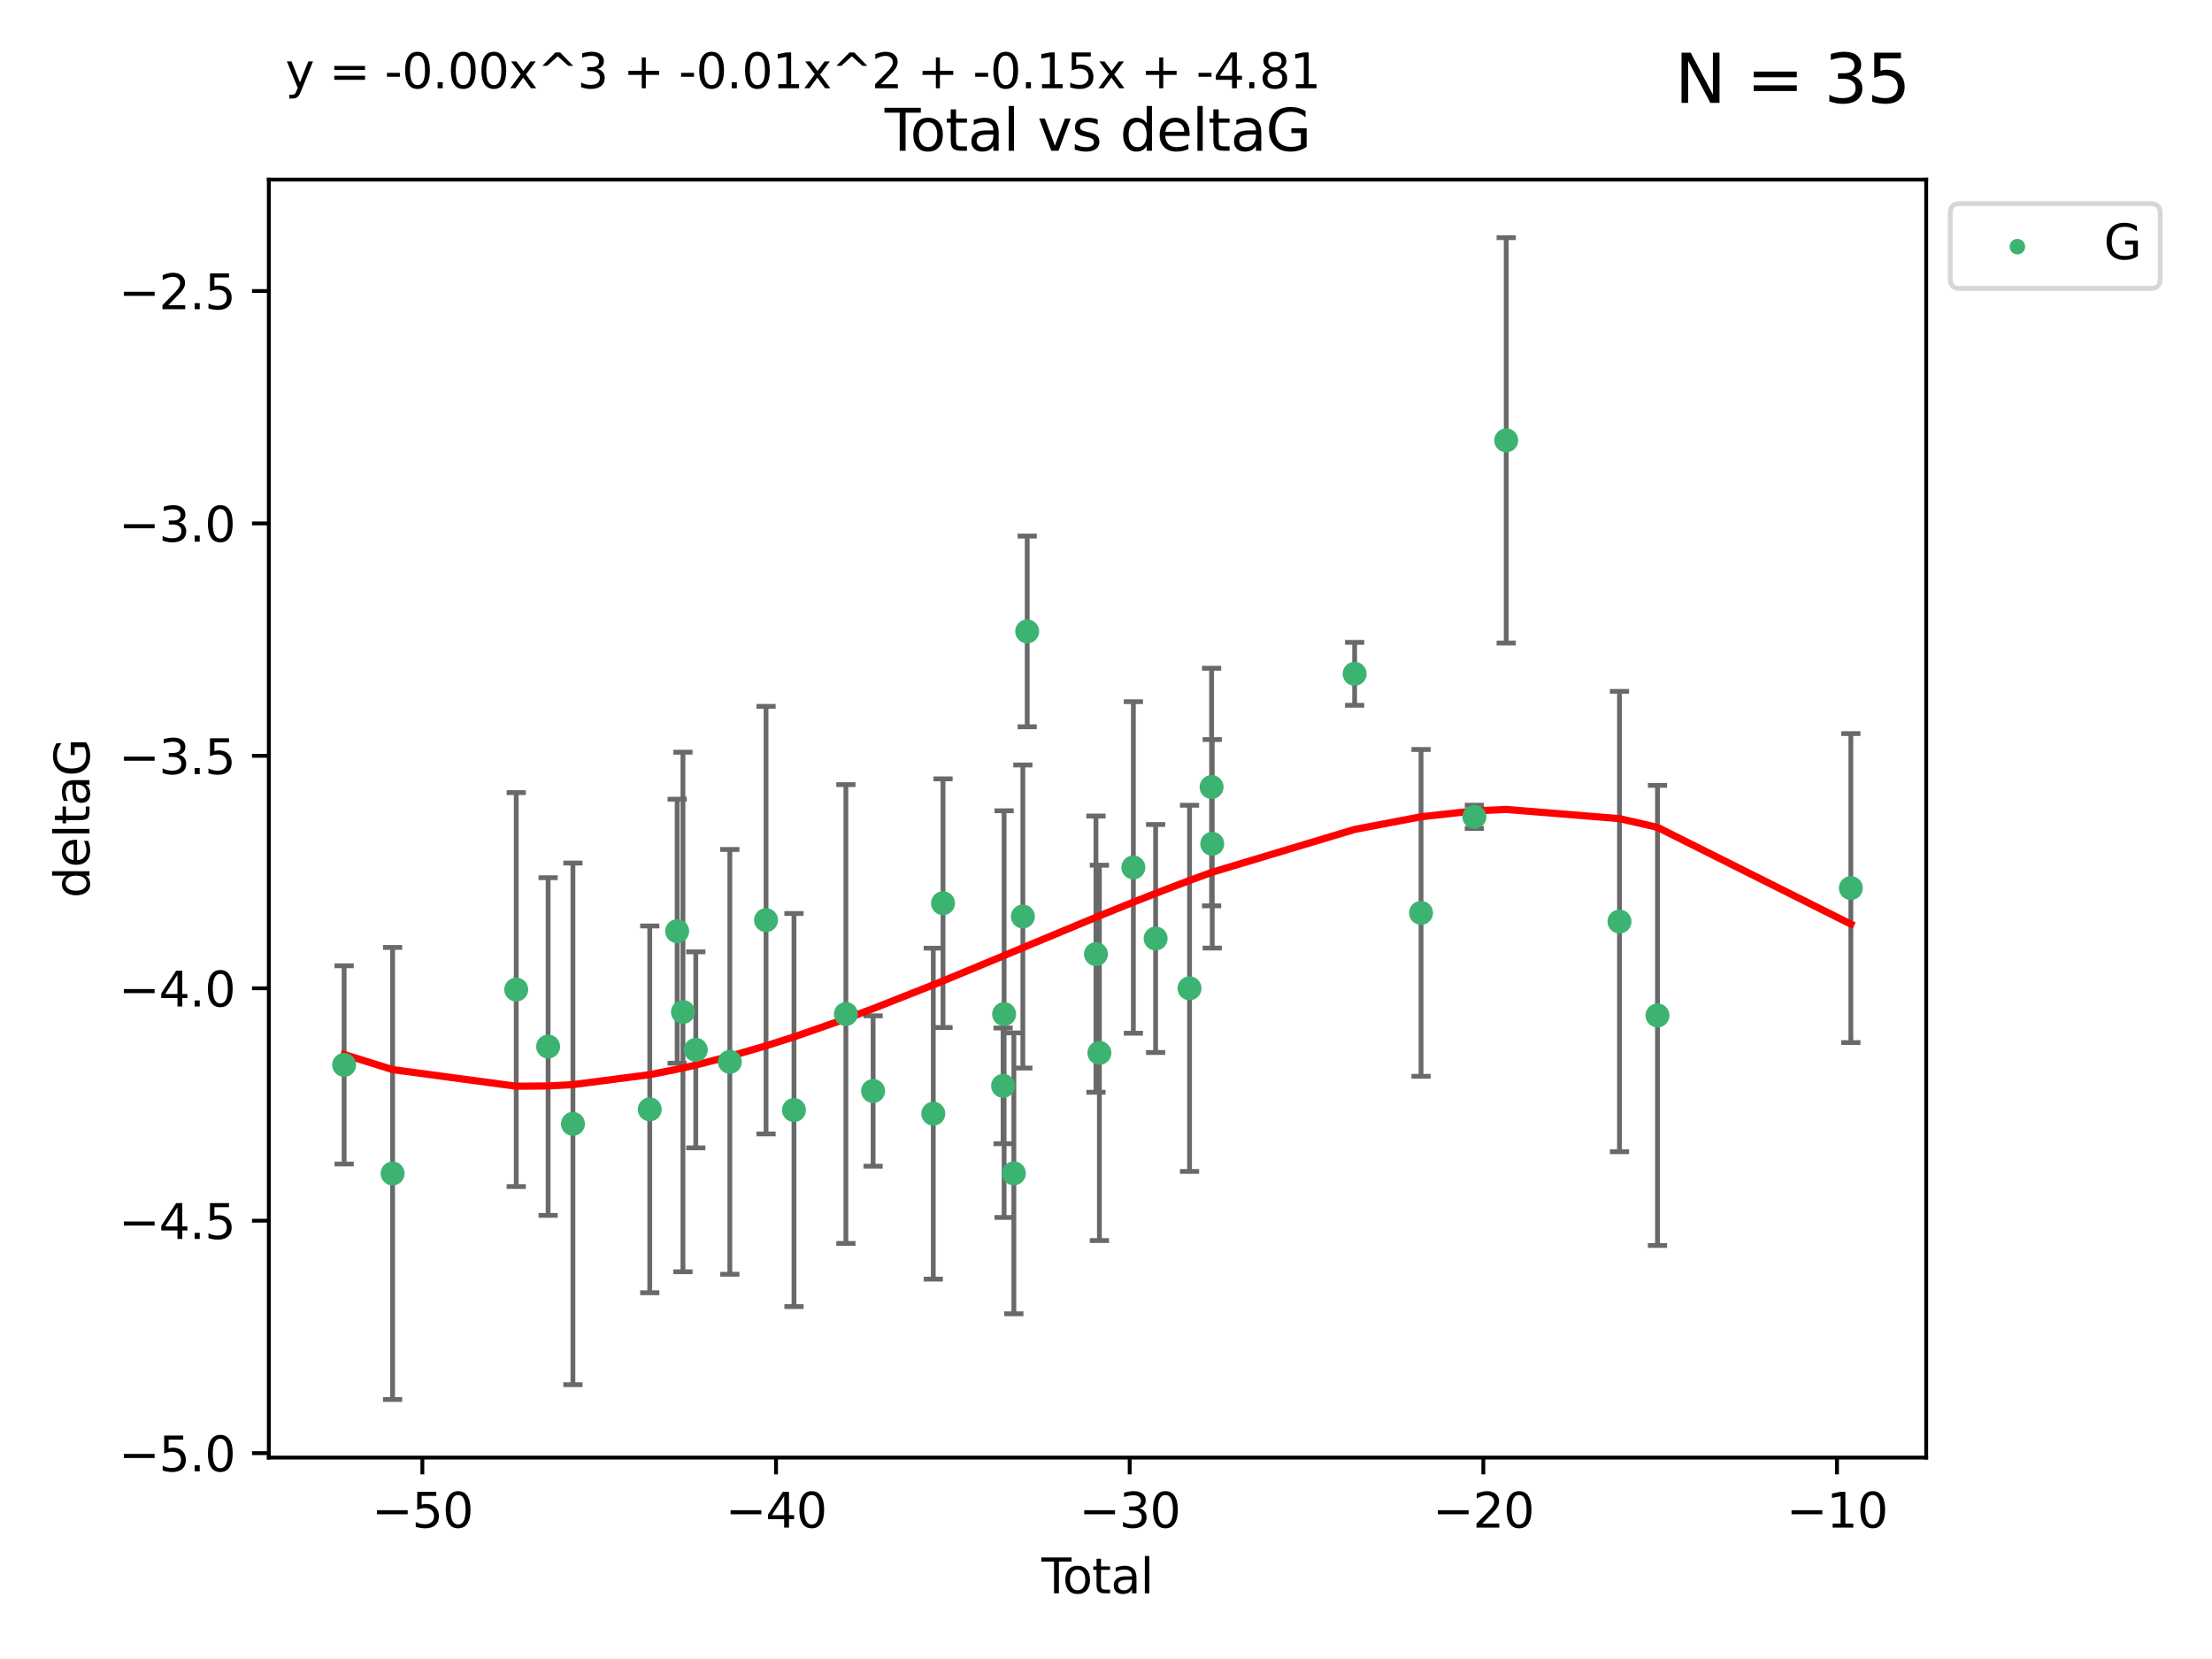 <?xml version="1.0" encoding="utf-8" standalone="no"?>
<!DOCTYPE svg PUBLIC "-//W3C//DTD SVG 1.1//EN"
  "http://www.w3.org/Graphics/SVG/1.1/DTD/svg11.dtd">
<svg xmlns:xlink="http://www.w3.org/1999/xlink" width="460.8pt" height="345.6pt" viewBox="0 0 460.8 345.6" xmlns="http://www.w3.org/2000/svg" version="1.1">
 <defs>
  <style type="text/css">*{stroke-linejoin: round; stroke-linecap: butt}</style>
 </defs>
 <g id="figure_1">
  <g id="patch_1">
   <path d="M 0 345.6 
L 460.8 345.6 
L 460.8 0 
L 0 0 
z
" style="fill: #ffffff"/>
  </g>
  <g id="axes_1">
   <g id="patch_2">
    <path d="M 56 303.64 
L 401.26 303.64 
L 401.26 37.411 
L 56 37.411 
z
" style="fill: #ffffff"/>
   </g>
   <g id="PathCollection_1">
    <defs>
     <path id="m17c23d2a7b" d="M 0 1.118 
C 0.297 1.118 0.581 1 0.791 0.791 
C 1 0.581 1.118 0.297 1.118 0 
C 1.118 -0.297 1 -0.581 0.791 -0.791 
C 0.581 -1 0.297 -1.118 0 -1.118 
C -0.297 -1.118 -0.581 -1 -0.791 -0.791 
C -1 -0.581 -1.118 -0.297 -1.118 0 
C -1.118 0.297 -1 0.581 -0.791 0.791 
C -0.581 1 -0.297 1.118 0 1.118 
z
" style="stroke: #3cb371"/>
    </defs>
    <g clip-path="url(#pd770849291)">
     <use xlink:href="#m17c23d2a7b" x="71.694" y="221.839" style="fill: #3cb371; stroke: #3cb371"/>
     <use xlink:href="#m17c23d2a7b" x="81.786" y="244.454" style="fill: #3cb371; stroke: #3cb371"/>
     <use xlink:href="#m17c23d2a7b" x="107.539" y="206.146" style="fill: #3cb371; stroke: #3cb371"/>
     <use xlink:href="#m17c23d2a7b" x="114.184" y="218.017" style="fill: #3cb371; stroke: #3cb371"/>
     <use xlink:href="#m17c23d2a7b" x="119.351" y="234.121" style="fill: #3cb371; stroke: #3cb371"/>
     <use xlink:href="#m17c23d2a7b" x="135.354" y="231.1" style="fill: #3cb371; stroke: #3cb371"/>
     <use xlink:href="#m17c23d2a7b" x="141.069" y="193.984" style="fill: #3cb371; stroke: #3cb371"/>
     <use xlink:href="#m17c23d2a7b" x="142.271" y="210.816" style="fill: #3cb371; stroke: #3cb371"/>
     <use xlink:href="#m17c23d2a7b" x="144.947" y="218.701" style="fill: #3cb371; stroke: #3cb371"/>
     <use xlink:href="#m17c23d2a7b" x="152.038" y="221.206" style="fill: #3cb371; stroke: #3cb371"/>
     <use xlink:href="#m17c23d2a7b" x="159.58" y="191.682" style="fill: #3cb371; stroke: #3cb371"/>
     <use xlink:href="#m17c23d2a7b" x="165.4" y="231.244" style="fill: #3cb371; stroke: #3cb371"/>
     <use xlink:href="#m17c23d2a7b" x="176.215" y="211.237" style="fill: #3cb371; stroke: #3cb371"/>
     <use xlink:href="#m17c23d2a7b" x="181.884" y="227.278" style="fill: #3cb371; stroke: #3cb371"/>
     <use xlink:href="#m17c23d2a7b" x="194.42" y="231.996" style="fill: #3cb371; stroke: #3cb371"/>
     <use xlink:href="#m17c23d2a7b" x="196.448" y="188.152" style="fill: #3cb371; stroke: #3cb371"/>
     <use xlink:href="#m17c23d2a7b" x="208.962" y="226.203" style="fill: #3cb371; stroke: #3cb371"/>
     <use xlink:href="#m17c23d2a7b" x="209.175" y="211.258" style="fill: #3cb371; stroke: #3cb371"/>
     <use xlink:href="#m17c23d2a7b" x="211.206" y="244.427" style="fill: #3cb371; stroke: #3cb371"/>
     <use xlink:href="#m17c23d2a7b" x="213.081" y="190.925" style="fill: #3cb371; stroke: #3cb371"/>
     <use xlink:href="#m17c23d2a7b" x="213.983" y="131.536" style="fill: #3cb371; stroke: #3cb371"/>
     <use xlink:href="#m17c23d2a7b" x="228.311" y="198.764" style="fill: #3cb371; stroke: #3cb371"/>
     <use xlink:href="#m17c23d2a7b" x="229.025" y="219.335" style="fill: #3cb371; stroke: #3cb371"/>
     <use xlink:href="#m17c23d2a7b" x="236.102" y="180.705" style="fill: #3cb371; stroke: #3cb371"/>
     <use xlink:href="#m17c23d2a7b" x="240.738" y="195.507" style="fill: #3cb371; stroke: #3cb371"/>
     <use xlink:href="#m17c23d2a7b" x="247.802" y="205.891" style="fill: #3cb371; stroke: #3cb371"/>
     <use xlink:href="#m17c23d2a7b" x="252.398" y="163.954" style="fill: #3cb371; stroke: #3cb371"/>
     <use xlink:href="#m17c23d2a7b" x="252.531" y="175.78" style="fill: #3cb371; stroke: #3cb371"/>
     <use xlink:href="#m17c23d2a7b" x="282.195" y="140.365" style="fill: #3cb371; stroke: #3cb371"/>
     <use xlink:href="#m17c23d2a7b" x="296.028" y="190.172" style="fill: #3cb371; stroke: #3cb371"/>
     <use xlink:href="#m17c23d2a7b" x="307.139" y="170.16" style="fill: #3cb371; stroke: #3cb371"/>
     <use xlink:href="#m17c23d2a7b" x="313.772" y="91.737" style="fill: #3cb371; stroke: #3cb371"/>
     <use xlink:href="#m17c23d2a7b" x="337.369" y="191.977" style="fill: #3cb371; stroke: #3cb371"/>
     <use xlink:href="#m17c23d2a7b" x="345.286" y="211.534" style="fill: #3cb371; stroke: #3cb371"/>
     <use xlink:href="#m17c23d2a7b" x="385.566" y="185.004" style="fill: #3cb371; stroke: #3cb371"/>
    </g>
   </g>
   <g id="matplotlib.axis_1">
    <g id="xtick_1">
     <g id="line2d_1">
      <defs>
       <path id="ma154c5deec" d="M 0 0 
L 0 3.5 
" style="stroke: #000000; stroke-width: 0.8"/>
      </defs>
      <g>
       <use xlink:href="#ma154c5deec" x="87.986" y="303.64" style="stroke: #000000; stroke-width: 0.8"/>
      </g>
     </g>
     <g id="text_1">
      <!-- −50 -->
      <g transform="translate(77.434 318.238)scale(0.1 -0.1)">
       <defs>
        <path id="DejaVuSans-2212" d="M 678 2272 
L 4684 2272 
L 4684 1741 
L 678 1741 
L 678 2272 
z
" transform="scale(0.016)"/>
        <path id="DejaVuSans-35" d="M 691 4666 
L 3169 4666 
L 3169 4134 
L 1269 4134 
L 1269 2991 
Q 1406 3038 1543 3061 
Q 1681 3084 1819 3084 
Q 2600 3084 3056 2656 
Q 3513 2228 3513 1497 
Q 3513 744 3044 326 
Q 2575 -91 1722 -91 
Q 1428 -91 1123 -41 
Q 819 9 494 109 
L 494 744 
Q 775 591 1075 516 
Q 1375 441 1709 441 
Q 2250 441 2565 725 
Q 2881 1009 2881 1497 
Q 2881 1984 2565 2268 
Q 2250 2553 1709 2553 
Q 1456 2553 1204 2497 
Q 953 2441 691 2322 
L 691 4666 
z
" transform="scale(0.016)"/>
        <path id="DejaVuSans-30" d="M 2034 4250 
Q 1547 4250 1301 3770 
Q 1056 3291 1056 2328 
Q 1056 1369 1301 889 
Q 1547 409 2034 409 
Q 2525 409 2770 889 
Q 3016 1369 3016 2328 
Q 3016 3291 2770 3770 
Q 2525 4250 2034 4250 
z
M 2034 4750 
Q 2819 4750 3233 4129 
Q 3647 3509 3647 2328 
Q 3647 1150 3233 529 
Q 2819 -91 2034 -91 
Q 1250 -91 836 529 
Q 422 1150 422 2328 
Q 422 3509 836 4129 
Q 1250 4750 2034 4750 
z
" transform="scale(0.016)"/>
       </defs>
       <use xlink:href="#DejaVuSans-2212"/>
       <use xlink:href="#DejaVuSans-35" x="83.789"/>
       <use xlink:href="#DejaVuSans-30" x="147.412"/>
      </g>
     </g>
    </g>
    <g id="xtick_2">
     <g id="line2d_2">
      <g>
       <use xlink:href="#ma154c5deec" x="161.659" y="303.64" style="stroke: #000000; stroke-width: 0.8"/>
      </g>
     </g>
     <g id="text_2">
      <!-- −40 -->
      <g transform="translate(151.107 318.238)scale(0.1 -0.1)">
       <defs>
        <path id="DejaVuSans-34" d="M 2419 4116 
L 825 1625 
L 2419 1625 
L 2419 4116 
z
M 2253 4666 
L 3047 4666 
L 3047 1625 
L 3713 1625 
L 3713 1100 
L 3047 1100 
L 3047 0 
L 2419 0 
L 2419 1100 
L 313 1100 
L 313 1709 
L 2253 4666 
z
" transform="scale(0.016)"/>
       </defs>
       <use xlink:href="#DejaVuSans-2212"/>
       <use xlink:href="#DejaVuSans-34" x="83.789"/>
       <use xlink:href="#DejaVuSans-30" x="147.412"/>
      </g>
     </g>
    </g>
    <g id="xtick_3">
     <g id="line2d_3">
      <g>
       <use xlink:href="#ma154c5deec" x="235.332" y="303.64" style="stroke: #000000; stroke-width: 0.8"/>
      </g>
     </g>
     <g id="text_3">
      <!-- −30 -->
      <g transform="translate(224.78 318.238)scale(0.1 -0.1)">
       <defs>
        <path id="DejaVuSans-33" d="M 2597 2516 
Q 3050 2419 3304 2112 
Q 3559 1806 3559 1356 
Q 3559 666 3084 287 
Q 2609 -91 1734 -91 
Q 1441 -91 1130 -33 
Q 819 25 488 141 
L 488 750 
Q 750 597 1062 519 
Q 1375 441 1716 441 
Q 2309 441 2620 675 
Q 2931 909 2931 1356 
Q 2931 1769 2642 2001 
Q 2353 2234 1838 2234 
L 1294 2234 
L 1294 2753 
L 1863 2753 
Q 2328 2753 2575 2939 
Q 2822 3125 2822 3475 
Q 2822 3834 2567 4026 
Q 2313 4219 1838 4219 
Q 1578 4219 1281 4162 
Q 984 4106 628 3988 
L 628 4550 
Q 988 4650 1302 4700 
Q 1616 4750 1894 4750 
Q 2613 4750 3031 4423 
Q 3450 4097 3450 3541 
Q 3450 3153 3228 2886 
Q 3006 2619 2597 2516 
z
" transform="scale(0.016)"/>
       </defs>
       <use xlink:href="#DejaVuSans-2212"/>
       <use xlink:href="#DejaVuSans-33" x="83.789"/>
       <use xlink:href="#DejaVuSans-30" x="147.412"/>
      </g>
     </g>
    </g>
    <g id="xtick_4">
     <g id="line2d_4">
      <g>
       <use xlink:href="#ma154c5deec" x="309.006" y="303.64" style="stroke: #000000; stroke-width: 0.8"/>
      </g>
     </g>
     <g id="text_4">
      <!-- −20 -->
      <g transform="translate(298.453 318.238)scale(0.1 -0.1)">
       <defs>
        <path id="DejaVuSans-32" d="M 1228 531 
L 3431 531 
L 3431 0 
L 469 0 
L 469 531 
Q 828 903 1448 1529 
Q 2069 2156 2228 2338 
Q 2531 2678 2651 2914 
Q 2772 3150 2772 3378 
Q 2772 3750 2511 3984 
Q 2250 4219 1831 4219 
Q 1534 4219 1204 4116 
Q 875 4013 500 3803 
L 500 4441 
Q 881 4594 1212 4672 
Q 1544 4750 1819 4750 
Q 2544 4750 2975 4387 
Q 3406 4025 3406 3419 
Q 3406 3131 3298 2873 
Q 3191 2616 2906 2266 
Q 2828 2175 2409 1742 
Q 1991 1309 1228 531 
z
" transform="scale(0.016)"/>
       </defs>
       <use xlink:href="#DejaVuSans-2212"/>
       <use xlink:href="#DejaVuSans-32" x="83.789"/>
       <use xlink:href="#DejaVuSans-30" x="147.412"/>
      </g>
     </g>
    </g>
    <g id="xtick_5">
     <g id="line2d_5">
      <g>
       <use xlink:href="#ma154c5deec" x="382.679" y="303.64" style="stroke: #000000; stroke-width: 0.8"/>
      </g>
     </g>
     <g id="text_5">
      <!-- −10 -->
      <g transform="translate(372.126 318.238)scale(0.1 -0.1)">
       <defs>
        <path id="DejaVuSans-31" d="M 794 531 
L 1825 531 
L 1825 4091 
L 703 3866 
L 703 4441 
L 1819 4666 
L 2450 4666 
L 2450 531 
L 3481 531 
L 3481 0 
L 794 0 
L 794 531 
z
" transform="scale(0.016)"/>
       </defs>
       <use xlink:href="#DejaVuSans-2212"/>
       <use xlink:href="#DejaVuSans-31" x="83.789"/>
       <use xlink:href="#DejaVuSans-30" x="147.412"/>
      </g>
     </g>
    </g>
    <g id="text_6">
     <!-- Total -->
     <g transform="translate(216.953 331.917)scale(0.1 -0.1)">
      <defs>
       <path id="DejaVuSans-54" d="M -19 4666 
L 3928 4666 
L 3928 4134 
L 2272 4134 
L 2272 0 
L 1638 0 
L 1638 4134 
L -19 4134 
L -19 4666 
z
" transform="scale(0.016)"/>
       <path id="DejaVuSans-6f" d="M 1959 3097 
Q 1497 3097 1228 2736 
Q 959 2375 959 1747 
Q 959 1119 1226 758 
Q 1494 397 1959 397 
Q 2419 397 2687 759 
Q 2956 1122 2956 1747 
Q 2956 2369 2687 2733 
Q 2419 3097 1959 3097 
z
M 1959 3584 
Q 2709 3584 3137 3096 
Q 3566 2609 3566 1747 
Q 3566 888 3137 398 
Q 2709 -91 1959 -91 
Q 1206 -91 779 398 
Q 353 888 353 1747 
Q 353 2609 779 3096 
Q 1206 3584 1959 3584 
z
" transform="scale(0.016)"/>
       <path id="DejaVuSans-74" d="M 1172 4494 
L 1172 3500 
L 2356 3500 
L 2356 3053 
L 1172 3053 
L 1172 1153 
Q 1172 725 1289 603 
Q 1406 481 1766 481 
L 2356 481 
L 2356 0 
L 1766 0 
Q 1100 0 847 248 
Q 594 497 594 1153 
L 594 3053 
L 172 3053 
L 172 3500 
L 594 3500 
L 594 4494 
L 1172 4494 
z
" transform="scale(0.016)"/>
       <path id="DejaVuSans-61" d="M 2194 1759 
Q 1497 1759 1228 1600 
Q 959 1441 959 1056 
Q 959 750 1161 570 
Q 1363 391 1709 391 
Q 2188 391 2477 730 
Q 2766 1069 2766 1631 
L 2766 1759 
L 2194 1759 
z
M 3341 1997 
L 3341 0 
L 2766 0 
L 2766 531 
Q 2569 213 2275 61 
Q 1981 -91 1556 -91 
Q 1019 -91 701 211 
Q 384 513 384 1019 
Q 384 1609 779 1909 
Q 1175 2209 1959 2209 
L 2766 2209 
L 2766 2266 
Q 2766 2663 2505 2880 
Q 2244 3097 1772 3097 
Q 1472 3097 1187 3025 
Q 903 2953 641 2809 
L 641 3341 
Q 956 3463 1253 3523 
Q 1550 3584 1831 3584 
Q 2591 3584 2966 3190 
Q 3341 2797 3341 1997 
z
" transform="scale(0.016)"/>
       <path id="DejaVuSans-6c" d="M 603 4863 
L 1178 4863 
L 1178 0 
L 603 0 
L 603 4863 
z
" transform="scale(0.016)"/>
      </defs>
      <use xlink:href="#DejaVuSans-54"/>
      <use xlink:href="#DejaVuSans-6f" x="44.084"/>
      <use xlink:href="#DejaVuSans-74" x="105.266"/>
      <use xlink:href="#DejaVuSans-61" x="144.475"/>
      <use xlink:href="#DejaVuSans-6c" x="205.754"/>
     </g>
    </g>
   </g>
   <g id="matplotlib.axis_2">
    <g id="ytick_1">
     <g id="line2d_6">
      <defs>
       <path id="m48f2b76af5" d="M 0 0 
L -3.5 0 
" style="stroke: #000000; stroke-width: 0.8"/>
      </defs>
      <g>
       <use xlink:href="#m48f2b76af5" x="56" y="302.714" style="stroke: #000000; stroke-width: 0.8"/>
      </g>
     </g>
     <g id="text_7">
      <!-- −5.0 -->
      <g transform="translate(24.717 306.513)scale(0.1 -0.1)">
       <defs>
        <path id="DejaVuSans-2e" d="M 684 794 
L 1344 794 
L 1344 0 
L 684 0 
L 684 794 
z
" transform="scale(0.016)"/>
       </defs>
       <use xlink:href="#DejaVuSans-2212"/>
       <use xlink:href="#DejaVuSans-35" x="83.789"/>
       <use xlink:href="#DejaVuSans-2e" x="147.412"/>
       <use xlink:href="#DejaVuSans-30" x="179.199"/>
      </g>
     </g>
    </g>
    <g id="ytick_2">
     <g id="line2d_7">
      <g>
       <use xlink:href="#m48f2b76af5" x="56" y="254.295" style="stroke: #000000; stroke-width: 0.8"/>
      </g>
     </g>
     <g id="text_8">
      <!-- −4.5 -->
      <g transform="translate(24.717 258.094)scale(0.1 -0.1)">
       <use xlink:href="#DejaVuSans-2212"/>
       <use xlink:href="#DejaVuSans-34" x="83.789"/>
       <use xlink:href="#DejaVuSans-2e" x="147.412"/>
       <use xlink:href="#DejaVuSans-35" x="179.199"/>
      </g>
     </g>
    </g>
    <g id="ytick_3">
     <g id="line2d_8">
      <g>
       <use xlink:href="#m48f2b76af5" x="56" y="205.876" style="stroke: #000000; stroke-width: 0.8"/>
      </g>
     </g>
     <g id="text_9">
      <!-- −4.0 -->
      <g transform="translate(24.717 209.675)scale(0.1 -0.1)">
       <use xlink:href="#DejaVuSans-2212"/>
       <use xlink:href="#DejaVuSans-34" x="83.789"/>
       <use xlink:href="#DejaVuSans-2e" x="147.412"/>
       <use xlink:href="#DejaVuSans-30" x="179.199"/>
      </g>
     </g>
    </g>
    <g id="ytick_4">
     <g id="line2d_9">
      <g>
       <use xlink:href="#m48f2b76af5" x="56" y="157.456" style="stroke: #000000; stroke-width: 0.8"/>
      </g>
     </g>
     <g id="text_10">
      <!-- −3.5 -->
      <g transform="translate(24.717 161.256)scale(0.1 -0.1)">
       <use xlink:href="#DejaVuSans-2212"/>
       <use xlink:href="#DejaVuSans-33" x="83.789"/>
       <use xlink:href="#DejaVuSans-2e" x="147.412"/>
       <use xlink:href="#DejaVuSans-35" x="179.199"/>
      </g>
     </g>
    </g>
    <g id="ytick_5">
     <g id="line2d_10">
      <g>
       <use xlink:href="#m48f2b76af5" x="56" y="109.037" style="stroke: #000000; stroke-width: 0.8"/>
      </g>
     </g>
     <g id="text_11">
      <!-- −3.0 -->
      <g transform="translate(24.717 112.837)scale(0.1 -0.1)">
       <use xlink:href="#DejaVuSans-2212"/>
       <use xlink:href="#DejaVuSans-33" x="83.789"/>
       <use xlink:href="#DejaVuSans-2e" x="147.412"/>
       <use xlink:href="#DejaVuSans-30" x="179.199"/>
      </g>
     </g>
    </g>
    <g id="ytick_6">
     <g id="line2d_11">
      <g>
       <use xlink:href="#m48f2b76af5" x="56" y="60.618" style="stroke: #000000; stroke-width: 0.8"/>
      </g>
     </g>
     <g id="text_12">
      <!-- −2.5 -->
      <g transform="translate(24.717 64.417)scale(0.1 -0.1)">
       <use xlink:href="#DejaVuSans-2212"/>
       <use xlink:href="#DejaVuSans-32" x="83.789"/>
       <use xlink:href="#DejaVuSans-2e" x="147.412"/>
       <use xlink:href="#DejaVuSans-35" x="179.199"/>
      </g>
     </g>
    </g>
    <g id="text_13">
     <!-- deltaG -->
     <g transform="translate(18.637 187.064)rotate(-90)scale(0.1 -0.1)">
      <defs>
       <path id="DejaVuSans-64" d="M 2906 2969 
L 2906 4863 
L 3481 4863 
L 3481 0 
L 2906 0 
L 2906 525 
Q 2725 213 2448 61 
Q 2172 -91 1784 -91 
Q 1150 -91 751 415 
Q 353 922 353 1747 
Q 353 2572 751 3078 
Q 1150 3584 1784 3584 
Q 2172 3584 2448 3432 
Q 2725 3281 2906 2969 
z
M 947 1747 
Q 947 1113 1208 752 
Q 1469 391 1925 391 
Q 2381 391 2643 752 
Q 2906 1113 2906 1747 
Q 2906 2381 2643 2742 
Q 2381 3103 1925 3103 
Q 1469 3103 1208 2742 
Q 947 2381 947 1747 
z
" transform="scale(0.016)"/>
       <path id="DejaVuSans-65" d="M 3597 1894 
L 3597 1613 
L 953 1613 
Q 991 1019 1311 708 
Q 1631 397 2203 397 
Q 2534 397 2845 478 
Q 3156 559 3463 722 
L 3463 178 
Q 3153 47 2828 -22 
Q 2503 -91 2169 -91 
Q 1331 -91 842 396 
Q 353 884 353 1716 
Q 353 2575 817 3079 
Q 1281 3584 2069 3584 
Q 2775 3584 3186 3129 
Q 3597 2675 3597 1894 
z
M 3022 2063 
Q 3016 2534 2758 2815 
Q 2500 3097 2075 3097 
Q 1594 3097 1305 2825 
Q 1016 2553 972 2059 
L 3022 2063 
z
" transform="scale(0.016)"/>
       <path id="DejaVuSans-47" d="M 3809 666 
L 3809 1919 
L 2778 1919 
L 2778 2438 
L 4434 2438 
L 4434 434 
Q 4069 175 3628 42 
Q 3188 -91 2688 -91 
Q 1594 -91 976 548 
Q 359 1188 359 2328 
Q 359 3472 976 4111 
Q 1594 4750 2688 4750 
Q 3144 4750 3555 4637 
Q 3966 4525 4313 4306 
L 4313 3634 
Q 3963 3931 3569 4081 
Q 3175 4231 2741 4231 
Q 1884 4231 1454 3753 
Q 1025 3275 1025 2328 
Q 1025 1384 1454 906 
Q 1884 428 2741 428 
Q 3075 428 3337 486 
Q 3600 544 3809 666 
z
" transform="scale(0.016)"/>
      </defs>
      <use xlink:href="#DejaVuSans-64"/>
      <use xlink:href="#DejaVuSans-65" x="63.477"/>
      <use xlink:href="#DejaVuSans-6c" x="125"/>
      <use xlink:href="#DejaVuSans-74" x="152.783"/>
      <use xlink:href="#DejaVuSans-61" x="191.992"/>
      <use xlink:href="#DejaVuSans-47" x="253.271"/>
     </g>
    </g>
   </g>
   <g id="LineCollection_1">
    <path d="M 71.694 242.486 
L 71.694 201.192 
" clip-path="url(#pd770849291)" style="fill: none; stroke: #696969"/>
    <path d="M 81.786 291.539 
L 81.786 197.37 
" clip-path="url(#pd770849291)" style="fill: none; stroke: #696969"/>
    <path d="M 107.539 247.18 
L 107.539 165.112 
" clip-path="url(#pd770849291)" style="fill: none; stroke: #696969"/>
    <path d="M 114.184 253.19 
L 114.184 182.843 
" clip-path="url(#pd770849291)" style="fill: none; stroke: #696969"/>
    <path d="M 119.351 288.458 
L 119.351 179.784 
" clip-path="url(#pd770849291)" style="fill: none; stroke: #696969"/>
    <path d="M 135.354 269.304 
L 135.354 192.895 
" clip-path="url(#pd770849291)" style="fill: none; stroke: #696969"/>
    <path d="M 141.069 221.488 
L 141.069 166.48 
" clip-path="url(#pd770849291)" style="fill: none; stroke: #696969"/>
    <path d="M 142.271 264.935 
L 142.271 156.697 
" clip-path="url(#pd770849291)" style="fill: none; stroke: #696969"/>
    <path d="M 144.947 239.121 
L 144.947 198.282 
" clip-path="url(#pd770849291)" style="fill: none; stroke: #696969"/>
    <path d="M 152.038 265.453 
L 152.038 176.958 
" clip-path="url(#pd770849291)" style="fill: none; stroke: #696969"/>
    <path d="M 159.58 236.221 
L 159.58 147.143 
" clip-path="url(#pd770849291)" style="fill: none; stroke: #696969"/>
    <path d="M 165.4 272.186 
L 165.4 190.302 
" clip-path="url(#pd770849291)" style="fill: none; stroke: #696969"/>
    <path d="M 176.215 259.022 
L 176.215 163.451 
" clip-path="url(#pd770849291)" style="fill: none; stroke: #696969"/>
    <path d="M 181.884 242.937 
L 181.884 211.62 
" clip-path="url(#pd770849291)" style="fill: none; stroke: #696969"/>
    <path d="M 194.42 266.465 
L 194.42 197.526 
" clip-path="url(#pd770849291)" style="fill: none; stroke: #696969"/>
    <path d="M 196.448 214.056 
L 196.448 162.249 
" clip-path="url(#pd770849291)" style="fill: none; stroke: #696969"/>
    <path d="M 208.962 238.261 
L 208.962 214.145 
" clip-path="url(#pd770849291)" style="fill: none; stroke: #696969"/>
    <path d="M 209.175 253.617 
L 209.175 168.899 
" clip-path="url(#pd770849291)" style="fill: none; stroke: #696969"/>
    <path d="M 211.206 273.681 
L 211.206 215.173 
" clip-path="url(#pd770849291)" style="fill: none; stroke: #696969"/>
    <path d="M 213.081 222.489 
L 213.081 159.361 
" clip-path="url(#pd770849291)" style="fill: none; stroke: #696969"/>
    <path d="M 213.983 151.399 
L 213.983 111.672 
" clip-path="url(#pd770849291)" style="fill: none; stroke: #696969"/>
    <path d="M 228.311 227.537 
L 228.311 169.991 
" clip-path="url(#pd770849291)" style="fill: none; stroke: #696969"/>
    <path d="M 229.025 258.429 
L 229.025 180.24 
" clip-path="url(#pd770849291)" style="fill: none; stroke: #696969"/>
    <path d="M 236.102 215.241 
L 236.102 146.169 
" clip-path="url(#pd770849291)" style="fill: none; stroke: #696969"/>
    <path d="M 240.738 219.255 
L 240.738 171.758 
" clip-path="url(#pd770849291)" style="fill: none; stroke: #696969"/>
    <path d="M 247.802 244.031 
L 247.802 167.751 
" clip-path="url(#pd770849291)" style="fill: none; stroke: #696969"/>
    <path d="M 252.398 188.697 
L 252.398 139.212 
" clip-path="url(#pd770849291)" style="fill: none; stroke: #696969"/>
    <path d="M 252.531 197.499 
L 252.531 154.062 
" clip-path="url(#pd770849291)" style="fill: none; stroke: #696969"/>
    <path d="M 282.195 146.921 
L 282.195 133.808 
" clip-path="url(#pd770849291)" style="fill: none; stroke: #696969"/>
    <path d="M 296.028 224.211 
L 296.028 156.133 
" clip-path="url(#pd770849291)" style="fill: none; stroke: #696969"/>
    <path d="M 307.139 172.577 
L 307.139 167.743 
" clip-path="url(#pd770849291)" style="fill: none; stroke: #696969"/>
    <path d="M 313.772 133.961 
L 313.772 49.513 
" clip-path="url(#pd770849291)" style="fill: none; stroke: #696969"/>
    <path d="M 337.369 239.933 
L 337.369 144.021 
" clip-path="url(#pd770849291)" style="fill: none; stroke: #696969"/>
    <path d="M 345.286 259.458 
L 345.286 163.611 
" clip-path="url(#pd770849291)" style="fill: none; stroke: #696969"/>
    <path d="M 385.566 217.186 
L 385.566 152.823 
" clip-path="url(#pd770849291)" style="fill: none; stroke: #696969"/>
   </g>
   <g id="line2d_12">
    <defs>
     <path id="m0b78ee02cc" d="M 2 0 
L -2 -0 
" style="stroke: #696969"/>
    </defs>
    <g clip-path="url(#pd770849291)">
     <use xlink:href="#m0b78ee02cc" x="71.694" y="242.486" style="fill: #696969; stroke: #696969"/>
     <use xlink:href="#m0b78ee02cc" x="81.786" y="291.539" style="fill: #696969; stroke: #696969"/>
     <use xlink:href="#m0b78ee02cc" x="107.539" y="247.18" style="fill: #696969; stroke: #696969"/>
     <use xlink:href="#m0b78ee02cc" x="114.184" y="253.19" style="fill: #696969; stroke: #696969"/>
     <use xlink:href="#m0b78ee02cc" x="119.351" y="288.458" style="fill: #696969; stroke: #696969"/>
     <use xlink:href="#m0b78ee02cc" x="135.354" y="269.304" style="fill: #696969; stroke: #696969"/>
     <use xlink:href="#m0b78ee02cc" x="141.069" y="221.488" style="fill: #696969; stroke: #696969"/>
     <use xlink:href="#m0b78ee02cc" x="142.271" y="264.935" style="fill: #696969; stroke: #696969"/>
     <use xlink:href="#m0b78ee02cc" x="144.947" y="239.121" style="fill: #696969; stroke: #696969"/>
     <use xlink:href="#m0b78ee02cc" x="152.038" y="265.453" style="fill: #696969; stroke: #696969"/>
     <use xlink:href="#m0b78ee02cc" x="159.58" y="236.221" style="fill: #696969; stroke: #696969"/>
     <use xlink:href="#m0b78ee02cc" x="165.4" y="272.186" style="fill: #696969; stroke: #696969"/>
     <use xlink:href="#m0b78ee02cc" x="176.215" y="259.022" style="fill: #696969; stroke: #696969"/>
     <use xlink:href="#m0b78ee02cc" x="181.884" y="242.937" style="fill: #696969; stroke: #696969"/>
     <use xlink:href="#m0b78ee02cc" x="194.42" y="266.465" style="fill: #696969; stroke: #696969"/>
     <use xlink:href="#m0b78ee02cc" x="196.448" y="214.056" style="fill: #696969; stroke: #696969"/>
     <use xlink:href="#m0b78ee02cc" x="208.962" y="238.261" style="fill: #696969; stroke: #696969"/>
     <use xlink:href="#m0b78ee02cc" x="209.175" y="253.617" style="fill: #696969; stroke: #696969"/>
     <use xlink:href="#m0b78ee02cc" x="211.206" y="273.681" style="fill: #696969; stroke: #696969"/>
     <use xlink:href="#m0b78ee02cc" x="213.081" y="222.489" style="fill: #696969; stroke: #696969"/>
     <use xlink:href="#m0b78ee02cc" x="213.983" y="151.399" style="fill: #696969; stroke: #696969"/>
     <use xlink:href="#m0b78ee02cc" x="228.311" y="227.537" style="fill: #696969; stroke: #696969"/>
     <use xlink:href="#m0b78ee02cc" x="229.025" y="258.429" style="fill: #696969; stroke: #696969"/>
     <use xlink:href="#m0b78ee02cc" x="236.102" y="215.241" style="fill: #696969; stroke: #696969"/>
     <use xlink:href="#m0b78ee02cc" x="240.738" y="219.255" style="fill: #696969; stroke: #696969"/>
     <use xlink:href="#m0b78ee02cc" x="247.802" y="244.031" style="fill: #696969; stroke: #696969"/>
     <use xlink:href="#m0b78ee02cc" x="252.398" y="188.697" style="fill: #696969; stroke: #696969"/>
     <use xlink:href="#m0b78ee02cc" x="252.531" y="197.499" style="fill: #696969; stroke: #696969"/>
     <use xlink:href="#m0b78ee02cc" x="282.195" y="146.921" style="fill: #696969; stroke: #696969"/>
     <use xlink:href="#m0b78ee02cc" x="296.028" y="224.211" style="fill: #696969; stroke: #696969"/>
     <use xlink:href="#m0b78ee02cc" x="307.139" y="172.577" style="fill: #696969; stroke: #696969"/>
     <use xlink:href="#m0b78ee02cc" x="313.772" y="133.961" style="fill: #696969; stroke: #696969"/>
     <use xlink:href="#m0b78ee02cc" x="337.369" y="239.933" style="fill: #696969; stroke: #696969"/>
     <use xlink:href="#m0b78ee02cc" x="345.286" y="259.458" style="fill: #696969; stroke: #696969"/>
     <use xlink:href="#m0b78ee02cc" x="385.566" y="217.186" style="fill: #696969; stroke: #696969"/>
    </g>
   </g>
   <g id="line2d_13">
    <g clip-path="url(#pd770849291)">
     <use xlink:href="#m0b78ee02cc" x="71.694" y="201.192" style="fill: #696969; stroke: #696969"/>
     <use xlink:href="#m0b78ee02cc" x="81.786" y="197.37" style="fill: #696969; stroke: #696969"/>
     <use xlink:href="#m0b78ee02cc" x="107.539" y="165.112" style="fill: #696969; stroke: #696969"/>
     <use xlink:href="#m0b78ee02cc" x="114.184" y="182.843" style="fill: #696969; stroke: #696969"/>
     <use xlink:href="#m0b78ee02cc" x="119.351" y="179.784" style="fill: #696969; stroke: #696969"/>
     <use xlink:href="#m0b78ee02cc" x="135.354" y="192.895" style="fill: #696969; stroke: #696969"/>
     <use xlink:href="#m0b78ee02cc" x="141.069" y="166.48" style="fill: #696969; stroke: #696969"/>
     <use xlink:href="#m0b78ee02cc" x="142.271" y="156.697" style="fill: #696969; stroke: #696969"/>
     <use xlink:href="#m0b78ee02cc" x="144.947" y="198.282" style="fill: #696969; stroke: #696969"/>
     <use xlink:href="#m0b78ee02cc" x="152.038" y="176.958" style="fill: #696969; stroke: #696969"/>
     <use xlink:href="#m0b78ee02cc" x="159.58" y="147.143" style="fill: #696969; stroke: #696969"/>
     <use xlink:href="#m0b78ee02cc" x="165.4" y="190.302" style="fill: #696969; stroke: #696969"/>
     <use xlink:href="#m0b78ee02cc" x="176.215" y="163.451" style="fill: #696969; stroke: #696969"/>
     <use xlink:href="#m0b78ee02cc" x="181.884" y="211.62" style="fill: #696969; stroke: #696969"/>
     <use xlink:href="#m0b78ee02cc" x="194.42" y="197.526" style="fill: #696969; stroke: #696969"/>
     <use xlink:href="#m0b78ee02cc" x="196.448" y="162.249" style="fill: #696969; stroke: #696969"/>
     <use xlink:href="#m0b78ee02cc" x="208.962" y="214.145" style="fill: #696969; stroke: #696969"/>
     <use xlink:href="#m0b78ee02cc" x="209.175" y="168.899" style="fill: #696969; stroke: #696969"/>
     <use xlink:href="#m0b78ee02cc" x="211.206" y="215.173" style="fill: #696969; stroke: #696969"/>
     <use xlink:href="#m0b78ee02cc" x="213.081" y="159.361" style="fill: #696969; stroke: #696969"/>
     <use xlink:href="#m0b78ee02cc" x="213.983" y="111.672" style="fill: #696969; stroke: #696969"/>
     <use xlink:href="#m0b78ee02cc" x="228.311" y="169.991" style="fill: #696969; stroke: #696969"/>
     <use xlink:href="#m0b78ee02cc" x="229.025" y="180.24" style="fill: #696969; stroke: #696969"/>
     <use xlink:href="#m0b78ee02cc" x="236.102" y="146.169" style="fill: #696969; stroke: #696969"/>
     <use xlink:href="#m0b78ee02cc" x="240.738" y="171.758" style="fill: #696969; stroke: #696969"/>
     <use xlink:href="#m0b78ee02cc" x="247.802" y="167.751" style="fill: #696969; stroke: #696969"/>
     <use xlink:href="#m0b78ee02cc" x="252.398" y="139.212" style="fill: #696969; stroke: #696969"/>
     <use xlink:href="#m0b78ee02cc" x="252.531" y="154.062" style="fill: #696969; stroke: #696969"/>
     <use xlink:href="#m0b78ee02cc" x="282.195" y="133.808" style="fill: #696969; stroke: #696969"/>
     <use xlink:href="#m0b78ee02cc" x="296.028" y="156.133" style="fill: #696969; stroke: #696969"/>
     <use xlink:href="#m0b78ee02cc" x="307.139" y="167.743" style="fill: #696969; stroke: #696969"/>
     <use xlink:href="#m0b78ee02cc" x="313.772" y="49.513" style="fill: #696969; stroke: #696969"/>
     <use xlink:href="#m0b78ee02cc" x="337.369" y="144.021" style="fill: #696969; stroke: #696969"/>
     <use xlink:href="#m0b78ee02cc" x="345.286" y="163.611" style="fill: #696969; stroke: #696969"/>
     <use xlink:href="#m0b78ee02cc" x="385.566" y="152.823" style="fill: #696969; stroke: #696969"/>
    </g>
   </g>
   <g id="line2d_14">
    <path d="M 71.694 219.668 
L 81.786 222.82 
L 107.539 226.281 
L 114.184 226.227 
L 119.351 225.945 
L 135.354 223.872 
L 141.069 222.736 
L 142.271 222.473 
L 144.947 221.858 
L 152.038 220.048 
L 159.58 217.859 
L 165.4 216.005 
L 176.215 212.232 
L 181.884 210.113 
L 194.42 205.168 
L 196.448 204.342 
L 208.962 199.153 
L 209.175 199.064 
L 211.206 198.213 
L 213.081 197.427 
L 213.983 197.049 
L 228.311 191.087 
L 229.025 190.795 
L 236.102 187.934 
L 240.738 186.108 
L 247.802 183.419 
L 252.398 181.74 
L 252.531 181.692 
L 282.195 172.787 
L 296.028 170.147 
L 307.139 168.923 
L 313.772 168.622 
L 337.369 170.537 
L 345.286 172.35 
L 385.566 192.507 
" clip-path="url(#pd770849291)" style="fill: none; stroke: #ff0000; stroke-width: 1.5; stroke-linecap: square"/>
   </g>
   <g id="line2d_15">
    <defs>
     <path id="md11321fcab" d="M 0 2 
C 0.53 2 1.039 1.789 1.414 1.414 
C 1.789 1.039 2 0.53 2 0 
C 2 -0.53 1.789 -1.039 1.414 -1.414 
C 1.039 -1.789 0.53 -2 0 -2 
C -0.53 -2 -1.039 -1.789 -1.414 -1.414 
C -1.789 -1.039 -2 -0.53 -2 0 
C -2 0.53 -1.789 1.039 -1.414 1.414 
C -1.039 1.789 -0.53 2 0 2 
z
" style="stroke: #3cb371"/>
    </defs>
    <g clip-path="url(#pd770849291)">
     <use xlink:href="#md11321fcab" x="71.694" y="221.839" style="fill: #3cb371; stroke: #3cb371"/>
     <use xlink:href="#md11321fcab" x="81.786" y="244.454" style="fill: #3cb371; stroke: #3cb371"/>
     <use xlink:href="#md11321fcab" x="107.539" y="206.146" style="fill: #3cb371; stroke: #3cb371"/>
     <use xlink:href="#md11321fcab" x="114.184" y="218.017" style="fill: #3cb371; stroke: #3cb371"/>
     <use xlink:href="#md11321fcab" x="119.351" y="234.121" style="fill: #3cb371; stroke: #3cb371"/>
     <use xlink:href="#md11321fcab" x="135.354" y="231.1" style="fill: #3cb371; stroke: #3cb371"/>
     <use xlink:href="#md11321fcab" x="141.069" y="193.984" style="fill: #3cb371; stroke: #3cb371"/>
     <use xlink:href="#md11321fcab" x="142.271" y="210.816" style="fill: #3cb371; stroke: #3cb371"/>
     <use xlink:href="#md11321fcab" x="144.947" y="218.701" style="fill: #3cb371; stroke: #3cb371"/>
     <use xlink:href="#md11321fcab" x="152.038" y="221.206" style="fill: #3cb371; stroke: #3cb371"/>
     <use xlink:href="#md11321fcab" x="159.58" y="191.682" style="fill: #3cb371; stroke: #3cb371"/>
     <use xlink:href="#md11321fcab" x="165.4" y="231.244" style="fill: #3cb371; stroke: #3cb371"/>
     <use xlink:href="#md11321fcab" x="176.215" y="211.237" style="fill: #3cb371; stroke: #3cb371"/>
     <use xlink:href="#md11321fcab" x="181.884" y="227.278" style="fill: #3cb371; stroke: #3cb371"/>
     <use xlink:href="#md11321fcab" x="194.42" y="231.996" style="fill: #3cb371; stroke: #3cb371"/>
     <use xlink:href="#md11321fcab" x="196.448" y="188.152" style="fill: #3cb371; stroke: #3cb371"/>
     <use xlink:href="#md11321fcab" x="208.962" y="226.203" style="fill: #3cb371; stroke: #3cb371"/>
     <use xlink:href="#md11321fcab" x="209.175" y="211.258" style="fill: #3cb371; stroke: #3cb371"/>
     <use xlink:href="#md11321fcab" x="211.206" y="244.427" style="fill: #3cb371; stroke: #3cb371"/>
     <use xlink:href="#md11321fcab" x="213.081" y="190.925" style="fill: #3cb371; stroke: #3cb371"/>
     <use xlink:href="#md11321fcab" x="213.983" y="131.536" style="fill: #3cb371; stroke: #3cb371"/>
     <use xlink:href="#md11321fcab" x="228.311" y="198.764" style="fill: #3cb371; stroke: #3cb371"/>
     <use xlink:href="#md11321fcab" x="229.025" y="219.335" style="fill: #3cb371; stroke: #3cb371"/>
     <use xlink:href="#md11321fcab" x="236.102" y="180.705" style="fill: #3cb371; stroke: #3cb371"/>
     <use xlink:href="#md11321fcab" x="240.738" y="195.507" style="fill: #3cb371; stroke: #3cb371"/>
     <use xlink:href="#md11321fcab" x="247.802" y="205.891" style="fill: #3cb371; stroke: #3cb371"/>
     <use xlink:href="#md11321fcab" x="252.398" y="163.954" style="fill: #3cb371; stroke: #3cb371"/>
     <use xlink:href="#md11321fcab" x="252.531" y="175.78" style="fill: #3cb371; stroke: #3cb371"/>
     <use xlink:href="#md11321fcab" x="282.195" y="140.365" style="fill: #3cb371; stroke: #3cb371"/>
     <use xlink:href="#md11321fcab" x="296.028" y="190.172" style="fill: #3cb371; stroke: #3cb371"/>
     <use xlink:href="#md11321fcab" x="307.139" y="170.16" style="fill: #3cb371; stroke: #3cb371"/>
     <use xlink:href="#md11321fcab" x="313.772" y="91.737" style="fill: #3cb371; stroke: #3cb371"/>
     <use xlink:href="#md11321fcab" x="337.369" y="191.977" style="fill: #3cb371; stroke: #3cb371"/>
     <use xlink:href="#md11321fcab" x="345.286" y="211.534" style="fill: #3cb371; stroke: #3cb371"/>
     <use xlink:href="#md11321fcab" x="385.566" y="185.004" style="fill: #3cb371; stroke: #3cb371"/>
    </g>
   </g>
   <g id="patch_3">
    <path d="M 56 303.64 
L 56 37.411 
" style="fill: none; stroke: #000000; stroke-width: 0.8; stroke-linejoin: miter; stroke-linecap: square"/>
   </g>
   <g id="patch_4">
    <path d="M 401.26 303.64 
L 401.26 37.411 
" style="fill: none; stroke: #000000; stroke-width: 0.8; stroke-linejoin: miter; stroke-linecap: square"/>
   </g>
   <g id="patch_5">
    <path d="M 56 303.64 
L 401.26 303.64 
" style="fill: none; stroke: #000000; stroke-width: 0.8; stroke-linejoin: miter; stroke-linecap: square"/>
   </g>
   <g id="patch_6">
    <path d="M 56 37.411 
L 401.26 37.411 
" style="fill: none; stroke: #000000; stroke-width: 0.8; stroke-linejoin: miter; stroke-linecap: square"/>
   </g>
   <g id="text_14">
    <!-- N = 35 -->
    <g transform="translate(348.888 21.426)scale(0.14 -0.14)">
     <defs>
      <path id="DejaVuSans-4e" d="M 628 4666 
L 1478 4666 
L 3547 763 
L 3547 4666 
L 4159 4666 
L 4159 0 
L 3309 0 
L 1241 3903 
L 1241 0 
L 628 0 
L 628 4666 
z
" transform="scale(0.016)"/>
      <path id="DejaVuSans-20" transform="scale(0.016)"/>
      <path id="DejaVuSans-3d" d="M 678 2906 
L 4684 2906 
L 4684 2381 
L 678 2381 
L 678 2906 
z
M 678 1631 
L 4684 1631 
L 4684 1100 
L 678 1100 
L 678 1631 
z
" transform="scale(0.016)"/>
     </defs>
     <use xlink:href="#DejaVuSans-4e"/>
     <use xlink:href="#DejaVuSans-20" x="74.805"/>
     <use xlink:href="#DejaVuSans-3d" x="106.592"/>
     <use xlink:href="#DejaVuSans-20" x="190.381"/>
     <use xlink:href="#DejaVuSans-33" x="222.168"/>
     <use xlink:href="#DejaVuSans-35" x="285.791"/>
    </g>
   </g>
   <g id="text_15">
    <!-- y = -0.00x^3 + -0.01x^2 + -0.15x + -4.81 -->
    <g transform="translate(59.453 18.387)scale(0.1 -0.1)">
     <defs>
      <path id="DejaVuSans-79" d="M 2059 -325 
Q 1816 -950 1584 -1140 
Q 1353 -1331 966 -1331 
L 506 -1331 
L 506 -850 
L 844 -850 
Q 1081 -850 1212 -737 
Q 1344 -625 1503 -206 
L 1606 56 
L 191 3500 
L 800 3500 
L 1894 763 
L 2988 3500 
L 3597 3500 
L 2059 -325 
z
" transform="scale(0.016)"/>
      <path id="DejaVuSans-2d" d="M 313 2009 
L 1997 2009 
L 1997 1497 
L 313 1497 
L 313 2009 
z
" transform="scale(0.016)"/>
      <path id="DejaVuSans-78" d="M 3513 3500 
L 2247 1797 
L 3578 0 
L 2900 0 
L 1881 1375 
L 863 0 
L 184 0 
L 1544 1831 
L 300 3500 
L 978 3500 
L 1906 2253 
L 2834 3500 
L 3513 3500 
z
" transform="scale(0.016)"/>
      <path id="DejaVuSans-5e" d="M 2988 4666 
L 4684 2925 
L 4056 2925 
L 2681 4159 
L 1306 2925 
L 678 2925 
L 2375 4666 
L 2988 4666 
z
" transform="scale(0.016)"/>
      <path id="DejaVuSans-2b" d="M 2944 4013 
L 2944 2272 
L 4684 2272 
L 4684 1741 
L 2944 1741 
L 2944 0 
L 2419 0 
L 2419 1741 
L 678 1741 
L 678 2272 
L 2419 2272 
L 2419 4013 
L 2944 4013 
z
" transform="scale(0.016)"/>
      <path id="DejaVuSans-38" d="M 2034 2216 
Q 1584 2216 1326 1975 
Q 1069 1734 1069 1313 
Q 1069 891 1326 650 
Q 1584 409 2034 409 
Q 2484 409 2743 651 
Q 3003 894 3003 1313 
Q 3003 1734 2745 1975 
Q 2488 2216 2034 2216 
z
M 1403 2484 
Q 997 2584 770 2862 
Q 544 3141 544 3541 
Q 544 4100 942 4425 
Q 1341 4750 2034 4750 
Q 2731 4750 3128 4425 
Q 3525 4100 3525 3541 
Q 3525 3141 3298 2862 
Q 3072 2584 2669 2484 
Q 3125 2378 3379 2068 
Q 3634 1759 3634 1313 
Q 3634 634 3220 271 
Q 2806 -91 2034 -91 
Q 1263 -91 848 271 
Q 434 634 434 1313 
Q 434 1759 690 2068 
Q 947 2378 1403 2484 
z
M 1172 3481 
Q 1172 3119 1398 2916 
Q 1625 2713 2034 2713 
Q 2441 2713 2670 2916 
Q 2900 3119 2900 3481 
Q 2900 3844 2670 4047 
Q 2441 4250 2034 4250 
Q 1625 4250 1398 4047 
Q 1172 3844 1172 3481 
z
" transform="scale(0.016)"/>
     </defs>
     <use xlink:href="#DejaVuSans-79"/>
     <use xlink:href="#DejaVuSans-20" x="59.18"/>
     <use xlink:href="#DejaVuSans-3d" x="90.967"/>
     <use xlink:href="#DejaVuSans-20" x="174.756"/>
     <use xlink:href="#DejaVuSans-2d" x="206.543"/>
     <use xlink:href="#DejaVuSans-30" x="242.627"/>
     <use xlink:href="#DejaVuSans-2e" x="306.25"/>
     <use xlink:href="#DejaVuSans-30" x="338.037"/>
     <use xlink:href="#DejaVuSans-30" x="401.66"/>
     <use xlink:href="#DejaVuSans-78" x="465.283"/>
     <use xlink:href="#DejaVuSans-5e" x="524.463"/>
     <use xlink:href="#DejaVuSans-33" x="608.252"/>
     <use xlink:href="#DejaVuSans-20" x="671.875"/>
     <use xlink:href="#DejaVuSans-2b" x="703.662"/>
     <use xlink:href="#DejaVuSans-20" x="787.451"/>
     <use xlink:href="#DejaVuSans-2d" x="819.238"/>
     <use xlink:href="#DejaVuSans-30" x="855.322"/>
     <use xlink:href="#DejaVuSans-2e" x="918.945"/>
     <use xlink:href="#DejaVuSans-30" x="950.732"/>
     <use xlink:href="#DejaVuSans-31" x="1014.355"/>
     <use xlink:href="#DejaVuSans-78" x="1077.979"/>
     <use xlink:href="#DejaVuSans-5e" x="1137.158"/>
     <use xlink:href="#DejaVuSans-32" x="1220.947"/>
     <use xlink:href="#DejaVuSans-20" x="1284.57"/>
     <use xlink:href="#DejaVuSans-2b" x="1316.357"/>
     <use xlink:href="#DejaVuSans-20" x="1400.146"/>
     <use xlink:href="#DejaVuSans-2d" x="1431.934"/>
     <use xlink:href="#DejaVuSans-30" x="1468.018"/>
     <use xlink:href="#DejaVuSans-2e" x="1531.641"/>
     <use xlink:href="#DejaVuSans-31" x="1563.428"/>
     <use xlink:href="#DejaVuSans-35" x="1627.051"/>
     <use xlink:href="#DejaVuSans-78" x="1690.674"/>
     <use xlink:href="#DejaVuSans-20" x="1749.854"/>
     <use xlink:href="#DejaVuSans-2b" x="1781.641"/>
     <use xlink:href="#DejaVuSans-20" x="1865.43"/>
     <use xlink:href="#DejaVuSans-2d" x="1897.217"/>
     <use xlink:href="#DejaVuSans-34" x="1933.301"/>
     <use xlink:href="#DejaVuSans-2e" x="1996.924"/>
     <use xlink:href="#DejaVuSans-38" x="2028.711"/>
     <use xlink:href="#DejaVuSans-31" x="2092.334"/>
    </g>
   </g>
   <g id="text_16">
    <!-- Total vs deltaG -->
    <g transform="translate(184.282 31.411)scale(0.12 -0.12)">
     <defs>
      <path id="DejaVuSans-76" d="M 191 3500 
L 800 3500 
L 1894 563 
L 2988 3500 
L 3597 3500 
L 2284 0 
L 1503 0 
L 191 3500 
z
" transform="scale(0.016)"/>
      <path id="DejaVuSans-73" d="M 2834 3397 
L 2834 2853 
Q 2591 2978 2328 3040 
Q 2066 3103 1784 3103 
Q 1356 3103 1142 2972 
Q 928 2841 928 2578 
Q 928 2378 1081 2264 
Q 1234 2150 1697 2047 
L 1894 2003 
Q 2506 1872 2764 1633 
Q 3022 1394 3022 966 
Q 3022 478 2636 193 
Q 2250 -91 1575 -91 
Q 1294 -91 989 -36 
Q 684 19 347 128 
L 347 722 
Q 666 556 975 473 
Q 1284 391 1588 391 
Q 1994 391 2212 530 
Q 2431 669 2431 922 
Q 2431 1156 2273 1281 
Q 2116 1406 1581 1522 
L 1381 1569 
Q 847 1681 609 1914 
Q 372 2147 372 2553 
Q 372 3047 722 3315 
Q 1072 3584 1716 3584 
Q 2034 3584 2315 3537 
Q 2597 3491 2834 3397 
z
" transform="scale(0.016)"/>
     </defs>
     <use xlink:href="#DejaVuSans-54"/>
     <use xlink:href="#DejaVuSans-6f" x="44.084"/>
     <use xlink:href="#DejaVuSans-74" x="105.266"/>
     <use xlink:href="#DejaVuSans-61" x="144.475"/>
     <use xlink:href="#DejaVuSans-6c" x="205.754"/>
     <use xlink:href="#DejaVuSans-20" x="233.537"/>
     <use xlink:href="#DejaVuSans-76" x="265.324"/>
     <use xlink:href="#DejaVuSans-73" x="324.504"/>
     <use xlink:href="#DejaVuSans-20" x="376.604"/>
     <use xlink:href="#DejaVuSans-64" x="408.391"/>
     <use xlink:href="#DejaVuSans-65" x="471.867"/>
     <use xlink:href="#DejaVuSans-6c" x="533.391"/>
     <use xlink:href="#DejaVuSans-74" x="561.174"/>
     <use xlink:href="#DejaVuSans-61" x="600.383"/>
     <use xlink:href="#DejaVuSans-47" x="661.662"/>
    </g>
   </g>
   <g id="legend_1">
    <g id="patch_7">
     <path d="M 408.26 60.089 
L 448.008 60.089 
Q 450.008 60.089 450.008 58.089 
L 450.008 44.411 
Q 450.008 42.411 448.008 42.411 
L 408.26 42.411 
Q 406.26 42.411 406.26 44.411 
L 406.26 58.089 
Q 406.26 60.089 408.26 60.089 
z
" style="fill: #ffffff; opacity: 0.8; stroke: #cccccc; stroke-linejoin: miter"/>
    </g>
    <g id="PathCollection_2">
     <g>
      <use xlink:href="#m17c23d2a7b" x="420.26" y="51.385" style="fill: #3cb371; stroke: #3cb371"/>
     </g>
    </g>
    <g id="text_17">
     <!-- G -->
     <g transform="translate(438.26 54.01)scale(0.1 -0.1)">
      <use xlink:href="#DejaVuSans-47"/>
     </g>
    </g>
   </g>
  </g>
 </g>
 <defs>
  <clipPath id="pd770849291">
   <rect x="56" y="37.411" width="345.26" height="266.229"/>
  </clipPath>
 </defs>
</svg>
